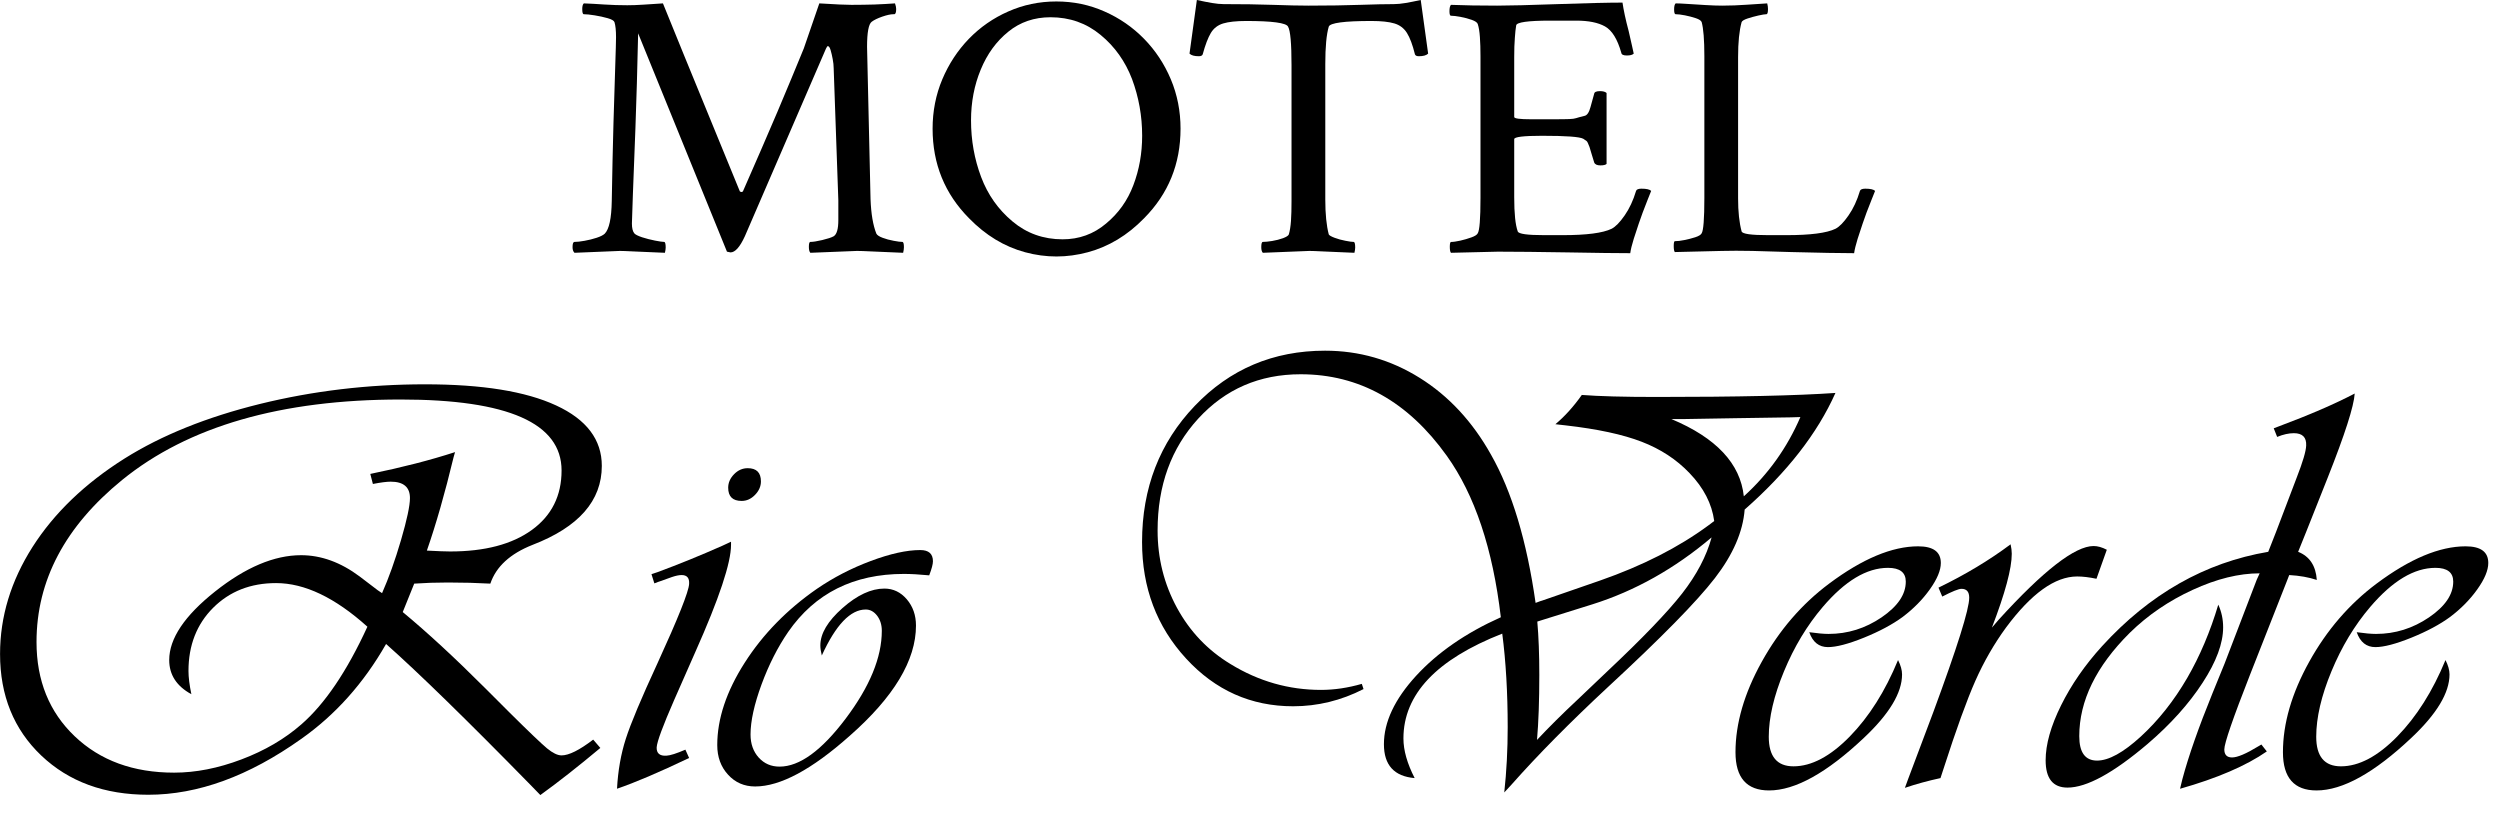 <?xml version="1.0" encoding="UTF-8" standalone="no"?>
<!DOCTYPE svg PUBLIC "-//W3C//DTD SVG 1.1//EN" "http://www.w3.org/Graphics/SVG/1.1/DTD/svg11.dtd">
<svg width="100%" height="100%" viewBox="0 0 51 17" version="1.1" xmlns="http://www.w3.org/2000/svg"
  xmlns:xlink="http://www.w3.org/1999/xlink" xml:space="preserve" xmlns:serif="http://www.serif.com/"
  style="fill-rule:evenodd;clip-rule:evenodd;stroke-linejoin:round;stroke-miterlimit:2;">
  <g transform="matrix(1,0,0,1,-198.357,-119.845)">
    <g transform="matrix(1,0,0,1,198.358,117.845)">
      <g transform="matrix(1,0,0,1,7.553,16.391)">
        <path
          d="M0,-4.723C0.648,-4.856 1.225,-5.004 1.729,-5.168L1.699,-5.063C1.523,-4.332 1.342,-3.698 1.154,-3.159C1.377,-3.147 1.535,-3.141 1.629,-3.141C2.336,-3.141 2.892,-3.287 3.296,-3.58C3.7,-3.873 3.902,-4.278 3.902,-4.793C3.902,-5.758 2.809,-6.241 0.621,-6.241C-1.82,-6.241 -3.715,-5.694 -5.062,-4.6C-6.227,-3.651 -6.809,-2.549 -6.809,-1.295C-6.809,-0.506 -6.549,0.135 -6.029,0.63C-5.51,1.124 -4.834,1.371 -4.002,1.371C-3.561,1.371 -3.103,1.281 -2.628,1.101C-2.153,0.922 -1.746,0.683 -1.406,0.386C-0.926,-0.032 -0.477,-0.696 -0.059,-1.606C-0.719,-2.2 -1.34,-2.496 -1.922,-2.496C-2.441,-2.496 -2.869,-2.328 -3.205,-1.993C-3.541,-1.657 -3.709,-1.227 -3.709,-0.703C-3.709,-0.575 -3.689,-0.416 -3.65,-0.229C-3.951,-0.393 -4.102,-0.625 -4.102,-0.926C-4.102,-1.364 -3.79,-1.829 -3.167,-2.324C-2.544,-2.818 -1.959,-3.065 -1.412,-3.065C-1.002,-3.065 -0.604,-2.92 -0.217,-2.631L0.152,-2.35L0.24,-2.291C0.377,-2.6 0.506,-2.961 0.627,-3.375C0.748,-3.789 0.809,-4.075 0.809,-4.231C0.809,-4.453 0.678,-4.565 0.416,-4.565C0.334,-4.565 0.213,-4.549 0.053,-4.518L0,-4.723ZM0.896,-2.485L0.662,-1.905C1.158,-1.494 1.719,-0.977 2.344,-0.352L2.842,0.146C3.236,0.537 3.491,0.78 3.606,0.876C3.722,0.971 3.82,1.019 3.902,1.019C4.051,1.019 4.266,0.912 4.547,0.697L4.693,0.867C4.24,1.246 3.832,1.566 3.469,1.828L3.264,1.617C1.971,0.297 0.99,-0.661 0.322,-1.254C-0.135,-0.453 -0.713,0.193 -1.412,0.685C-2.479,1.443 -3.518,1.822 -4.529,1.822C-5.424,1.822 -6.151,1.555 -6.712,1.022C-7.272,0.489 -7.553,-0.202 -7.553,-1.049C-7.553,-1.811 -7.332,-2.538 -6.891,-3.232C-6.449,-3.925 -5.822,-4.528 -5.01,-5.039C-4.256,-5.512 -3.337,-5.882 -2.253,-6.15C-1.169,-6.417 -0.045,-6.551 1.119,-6.551C2.279,-6.551 3.17,-6.408 3.791,-6.12C4.412,-5.833 4.723,-5.422 4.723,-4.887C4.723,-4.176 4.252,-3.639 3.311,-3.276C2.854,-3.096 2.566,-2.832 2.449,-2.485C2.18,-2.5 1.891,-2.508 1.582,-2.508C1.34,-2.508 1.111,-2.5 0.896,-2.485"
          style="fill:curtrentColor;fill-rule:nonzero;" />
      </g>
    </g>
    <g transform="matrix(1,0,0,1,198.358,117.845)">
      <g transform="matrix(1,0,0,1,15.252,18.09)">
        <path
          d="M0,-6.539C0.18,-6.539 0.27,-6.449 0.27,-6.269C0.27,-6.168 0.229,-6.076 0.149,-5.994C0.069,-5.912 -0.021,-5.871 -0.123,-5.871C-0.307,-5.871 -0.398,-5.961 -0.398,-6.141C-0.398,-6.242 -0.358,-6.334 -0.278,-6.416C-0.198,-6.498 -0.105,-6.539 0,-6.539M-0.34,-5.039L-0.34,-4.975C-0.34,-4.607 -0.582,-3.881 -1.066,-2.795L-1.5,-1.81C-1.73,-1.283 -1.85,-0.961 -1.857,-0.844C-1.861,-0.723 -1.795,-0.666 -1.658,-0.674C-1.58,-0.678 -1.451,-0.719 -1.271,-0.797L-1.195,-0.627C-1.809,-0.334 -2.299,-0.125 -2.666,0C-2.646,-0.367 -2.587,-0.706 -2.487,-1.017C-2.388,-1.327 -2.172,-1.842 -1.84,-2.56C-1.418,-3.482 -1.203,-4.021 -1.195,-4.178C-1.187,-4.299 -1.238,-4.359 -1.348,-4.359C-1.398,-4.359 -1.465,-4.346 -1.547,-4.318L-1.793,-4.23C-1.809,-4.226 -1.846,-4.213 -1.904,-4.189L-1.963,-4.377L-1.84,-4.418C-1.406,-4.578 -0.965,-4.758 -0.516,-4.957L-0.34,-5.039Z"
          style="fill:curtrentColor;fill-rule:nonzero;" />
      </g>
    </g>
    <g transform="matrix(1,0,0,1,198.358,117.845)">
      <g transform="matrix(1,0,0,1,18.955,17.528)">
        <path
          d="M0,-3.791C-0.207,-3.811 -0.379,-3.82 -0.516,-3.82C-1.543,-3.82 -2.33,-3.426 -2.877,-2.637C-3.092,-2.324 -3.273,-1.966 -3.422,-1.562C-3.57,-1.157 -3.645,-0.818 -3.645,-0.545C-3.645,-0.353 -3.589,-0.196 -3.478,-0.073C-3.366,0.05 -3.225,0.111 -3.053,0.111C-2.646,0.111 -2.197,-0.215 -1.705,-0.867C-1.213,-1.52 -0.967,-2.117 -0.967,-2.66C-0.967,-2.781 -0.999,-2.884 -1.063,-2.968C-1.128,-3.052 -1.205,-3.094 -1.295,-3.094C-1.607,-3.094 -1.906,-2.781 -2.191,-2.156C-2.211,-2.234 -2.221,-2.303 -2.221,-2.361C-2.221,-2.604 -2.07,-2.857 -1.77,-3.123C-1.469,-3.389 -1.184,-3.521 -0.914,-3.521C-0.734,-3.521 -0.582,-3.448 -0.457,-3.302C-0.332,-3.155 -0.27,-2.977 -0.27,-2.766C-0.27,-2.059 -0.721,-1.309 -1.623,-0.516C-2.396,0.172 -3.039,0.516 -3.551,0.516C-3.773,0.516 -3.958,0.436 -4.104,0.275C-4.251,0.115 -4.324,-0.086 -4.324,-0.328C-4.324,-0.863 -4.138,-1.423 -3.765,-2.007C-3.392,-2.591 -2.9,-3.094 -2.291,-3.516C-1.955,-3.746 -1.589,-3.936 -1.192,-4.084C-0.796,-4.232 -0.459,-4.307 -0.182,-4.307C-0.01,-4.307 0.076,-4.23 0.076,-4.078C0.076,-4.02 0.051,-3.924 0,-3.791"
          style="fill:curtrentColor;fill-rule:nonzero;" />
      </g>
    </g>
    <g transform="matrix(1,0,0,1,198.358,117.845)">
      <g transform="matrix(1,0,0,1,36.727,16.812)">
        <path
          d="M0,-6.304L-0.193,-6.298L-1.318,-6.281L-2.385,-6.263L-2.631,-6.263C-1.717,-5.88 -1.225,-5.355 -1.154,-4.687C-0.654,-5.14 -0.27,-5.679 0,-6.304M-1.811,-3.849C-2.564,-3.212 -3.375,-2.757 -4.242,-2.484L-5.256,-2.167C-5.26,-2.167 -5.297,-2.156 -5.367,-2.132C-5.34,-1.827 -5.326,-1.464 -5.326,-1.042C-5.326,-0.519 -5.342,-0.077 -5.373,0.282C-5.127,0.02 -4.852,-0.253 -4.547,-0.538L-3.949,-1.107C-3.223,-1.79 -2.711,-2.323 -2.414,-2.703C-2.117,-3.084 -1.916,-3.466 -1.811,-3.849M0.715,-6.796C0.348,-5.972 -0.27,-5.179 -1.137,-4.417C-1.172,-3.964 -1.374,-3.498 -1.743,-3.02C-2.112,-2.541 -2.84,-1.8 -3.926,-0.796C-4.695,-0.081 -5.352,0.583 -5.895,1.196L-6.041,1.354C-5.994,0.921 -5.971,0.477 -5.971,0.024C-5.971,-0.679 -6.008,-1.316 -6.082,-1.886C-7.426,-1.359 -8.098,-0.646 -8.098,0.253C-8.098,0.495 -8.021,0.764 -7.869,1.061C-8.287,1.026 -8.496,0.796 -8.496,0.37C-8.496,-0.083 -8.277,-0.548 -7.84,-1.025C-7.402,-1.501 -6.826,-1.9 -6.111,-2.22C-6.275,-3.618 -6.643,-4.716 -7.213,-5.513C-8.006,-6.622 -9,-7.177 -10.195,-7.177C-11.035,-7.177 -11.731,-6.875 -12.284,-6.272C-12.837,-5.668 -13.113,-4.908 -13.113,-3.99C-13.113,-3.423 -12.981,-2.898 -12.718,-2.413C-12.454,-1.929 -12.09,-1.546 -11.625,-1.265C-11.051,-0.913 -10.436,-0.738 -9.779,-0.738C-9.51,-0.738 -9.232,-0.779 -8.947,-0.861L-8.912,-0.755C-9.369,-0.521 -9.848,-0.404 -10.348,-0.404C-11.207,-0.404 -11.936,-0.729 -12.533,-1.379C-13.131,-2.03 -13.43,-2.822 -13.43,-3.755C-13.43,-4.857 -13.071,-5.783 -12.354,-6.533C-11.638,-7.283 -10.752,-7.658 -9.697,-7.658C-9.002,-7.658 -8.358,-7.473 -7.767,-7.104C-7.175,-6.735 -6.689,-6.212 -6.311,-5.536C-5.885,-4.786 -5.582,-3.779 -5.402,-2.513C-5.32,-2.544 -5.275,-2.56 -5.268,-2.56L-4.084,-2.97C-3.221,-3.271 -2.484,-3.646 -1.875,-4.095L-1.758,-4.183C-1.805,-4.534 -1.973,-4.861 -2.262,-5.161C-2.527,-5.439 -2.853,-5.652 -3.237,-5.8C-3.622,-5.949 -4.139,-6.06 -4.787,-6.134L-4.998,-6.158C-4.807,-6.318 -4.627,-6.517 -4.459,-6.755C-4.111,-6.728 -3.602,-6.714 -2.93,-6.714C-1.293,-6.714 -0.078,-6.741 0.715,-6.796"
          style="fill:curtrentColor;fill-rule:nonzero;" />
      </g>
    </g>
    <g transform="matrix(1,0,0,1,198.358,117.845)">
      <g transform="matrix(1,0,0,1,38.719,15.805)">
        <path
          d="M0,-0.34C0.055,-0.231 0.082,-0.133 0.082,-0.047C0.082,0.328 -0.178,0.76 -0.697,1.248C-1.455,1.963 -2.1,2.32 -2.631,2.32C-3.088,2.32 -3.316,2.06 -3.316,1.541C-3.316,0.955 -3.138,0.34 -2.78,-0.305C-2.423,-0.949 -1.965,-1.481 -1.406,-1.899C-0.727,-2.406 -0.121,-2.66 0.41,-2.66C0.719,-2.66 0.873,-2.547 0.873,-2.32C0.873,-2.172 0.799,-1.993 0.65,-1.784C0.502,-1.575 0.316,-1.387 0.094,-1.219C-0.113,-1.067 -0.376,-0.926 -0.694,-0.797C-1.013,-0.668 -1.258,-0.604 -1.43,-0.604C-1.613,-0.604 -1.74,-0.705 -1.811,-0.908C-1.646,-0.885 -1.516,-0.873 -1.418,-0.873C-1.027,-0.873 -0.667,-0.986 -0.337,-1.21C-0.007,-1.435 0.158,-1.678 0.158,-1.94C0.158,-2.127 0.037,-2.221 -0.205,-2.221C-0.639,-2.221 -1.082,-1.955 -1.535,-1.424C-1.855,-1.049 -2.119,-0.611 -2.326,-0.111C-2.533,0.389 -2.637,0.834 -2.637,1.224C-2.637,1.627 -2.469,1.828 -2.133,1.828C-1.766,1.828 -1.384,1.626 -0.987,1.222C-0.591,0.817 -0.262,0.297 0,-0.34"
          style="fill:curtrentColor;fill-rule:nonzero;" />
      </g>
    </g>
    <g transform="matrix(1,0,0,1,198.358,117.845)">
      <g transform="matrix(1,0,0,1,42.978,17.961)">
        <path
          d="M0,-4.746L-0.211,-4.154C-0.359,-4.185 -0.49,-4.201 -0.604,-4.201C-1.057,-4.201 -1.541,-3.853 -2.057,-3.158C-2.299,-2.826 -2.507,-2.465 -2.681,-2.074C-2.854,-1.683 -3.07,-1.088 -3.328,-0.287L-3.393,-0.088C-3.646,-0.033 -3.889,0.033 -4.119,0.111L-4.055,-0.064L-3.539,-1.435C-3.051,-2.756 -2.807,-3.533 -2.807,-3.767C-2.807,-3.889 -2.859,-3.949 -2.965,-3.949C-3.023,-3.949 -3.154,-3.896 -3.357,-3.791L-3.434,-3.973C-2.887,-4.238 -2.396,-4.533 -1.963,-4.857C-1.947,-4.787 -1.939,-4.723 -1.939,-4.664C-1.939,-4.363 -2.074,-3.861 -2.344,-3.158L-2.203,-3.322C-1.293,-4.322 -0.648,-4.822 -0.27,-4.822C-0.187,-4.822 -0.098,-4.797 0,-4.746"
          style="fill:curtrentColor;fill-rule:nonzero;" />
      </g>
    </g>
    <g transform="matrix(1,0,0,1,198.358,117.845)">
      <g transform="matrix(1,0,0,1,48.035,18.091)">
        <path
          d="M0,-8.063C-0.016,-7.805 -0.199,-7.233 -0.551,-6.346L-0.984,-5.256L-1.154,-4.834C-0.92,-4.741 -0.793,-4.549 -0.773,-4.26C-0.937,-4.315 -1.125,-4.348 -1.336,-4.36L-1.377,-4.254L-2.133,-2.333C-2.484,-1.438 -2.66,-0.928 -2.66,-0.803C-2.66,-0.694 -2.607,-0.639 -2.502,-0.639C-2.393,-0.639 -2.213,-0.715 -1.963,-0.868C-1.951,-0.876 -1.932,-0.887 -1.904,-0.903L-1.793,-0.762C-2.215,-0.469 -2.805,-0.215 -3.563,0L-3.516,-0.194C-3.391,-0.663 -3.186,-1.249 -2.9,-1.952C-2.811,-2.167 -2.729,-2.368 -2.654,-2.555L-1.998,-4.266L-1.939,-4.395C-2.361,-4.395 -2.816,-4.283 -3.305,-4.058C-3.793,-3.834 -4.221,-3.542 -4.588,-3.182C-5.275,-2.499 -5.619,-1.795 -5.619,-1.073C-5.619,-0.741 -5.498,-0.575 -5.256,-0.575C-5.018,-0.575 -4.72,-0.739 -4.362,-1.067C-4.005,-1.395 -3.689,-1.793 -3.416,-2.262C-3.158,-2.708 -2.947,-3.206 -2.783,-3.756C-2.717,-3.612 -2.684,-3.458 -2.684,-3.293C-2.684,-2.969 -2.823,-2.592 -3.103,-2.163C-3.382,-1.733 -3.756,-1.317 -4.225,-0.915C-4.924,-0.321 -5.469,-0.024 -5.859,-0.024C-6.156,-0.024 -6.305,-0.209 -6.305,-0.581C-6.305,-0.905 -6.2,-1.278 -5.991,-1.7C-5.782,-2.122 -5.504,-2.524 -5.156,-2.907C-4.184,-3.973 -3.053,-4.616 -1.764,-4.834L-1.605,-5.239L-1.184,-6.346C-1.059,-6.667 -0.994,-6.885 -0.99,-7.002C-0.982,-7.17 -1.066,-7.254 -1.242,-7.254C-1.344,-7.254 -1.457,-7.229 -1.582,-7.178L-1.652,-7.354L-1.559,-7.389C-0.922,-7.627 -0.402,-7.852 0,-8.063"
          style="fill:curtrentColor;fill-rule:nonzero;" />
      </g>
    </g>
    <g transform="matrix(1,0,0,1,198.358,117.845)">
      <g transform="matrix(1,0,0,1,49.887,15.805)">
        <path
          d="M0,-0.34C0.055,-0.231 0.082,-0.133 0.082,-0.047C0.082,0.328 -0.178,0.76 -0.697,1.248C-1.455,1.963 -2.1,2.32 -2.631,2.32C-3.088,2.32 -3.316,2.06 -3.316,1.541C-3.316,0.955 -3.138,0.34 -2.78,-0.305C-2.423,-0.949 -1.965,-1.481 -1.406,-1.899C-0.727,-2.406 -0.121,-2.66 0.41,-2.66C0.719,-2.66 0.873,-2.547 0.873,-2.32C0.873,-2.172 0.799,-1.993 0.65,-1.784C0.502,-1.575 0.316,-1.387 0.094,-1.219C-0.113,-1.067 -0.376,-0.926 -0.694,-0.797C-1.013,-0.668 -1.258,-0.604 -1.43,-0.604C-1.613,-0.604 -1.74,-0.705 -1.811,-0.908C-1.646,-0.885 -1.516,-0.873 -1.418,-0.873C-1.027,-0.873 -0.667,-0.986 -0.337,-1.21C-0.007,-1.435 0.158,-1.678 0.158,-1.94C0.158,-2.127 0.037,-2.221 -0.205,-2.221C-0.639,-2.221 -1.082,-1.955 -1.535,-1.424C-1.855,-1.049 -2.119,-0.611 -2.326,-0.111C-2.533,0.389 -2.637,0.834 -2.637,1.224C-2.637,1.627 -2.469,1.828 -2.133,1.828C-1.766,1.828 -1.384,1.626 -0.987,1.222C-0.591,0.817 -0.262,0.297 0,-0.34"
          style="fill:curtrentColor;fill-rule:nonzero;" />
      </g>
    </g>
    <g transform="matrix(1,0,0,1,198.358,117.845)">
      <g transform="matrix(1,0,0,1,11.719,2.069)">
        <path
          d="M0,5.088C-0.027,5.063 -0.04,5.025 -0.04,4.973C-0.04,4.902 -0.027,4.866 0,4.866C0.052,4.866 0.121,4.859 0.206,4.843C0.29,4.828 0.372,4.808 0.451,4.782C0.53,4.756 0.585,4.728 0.617,4.698C0.707,4.606 0.754,4.384 0.76,4.032C0.77,3.441 0.782,2.908 0.795,2.437C0.809,1.965 0.82,1.577 0.831,1.274C0.841,0.97 0.847,0.775 0.847,0.688C0.847,0.55 0.836,0.448 0.815,0.382C0.804,0.352 0.758,0.325 0.677,0.302C0.595,0.279 0.506,0.259 0.411,0.244C0.316,0.229 0.242,0.221 0.19,0.221C0.168,0.221 0.158,0.186 0.158,0.114C0.158,0.058 0.168,0.02 0.19,0C0.316,0.005 0.456,0.012 0.609,0.023C0.762,0.033 0.918,0.038 1.076,0.038C1.176,0.038 1.286,0.034 1.405,0.026C1.523,0.019 1.657,0.01 1.804,0C1.847,0.112 2.369,1.39 3.372,3.833C3.382,3.843 3.393,3.848 3.403,3.848C3.424,3.848 3.438,3.838 3.443,3.818C3.701,3.231 3.934,2.695 4.14,2.211C4.345,1.726 4.524,1.295 4.678,0.918L4.994,0C5.163,0.01 5.302,0.017 5.41,0.023C5.518,0.027 5.599,0.03 5.651,0.03C5.815,0.03 5.97,0.027 6.118,0.023C6.266,0.017 6.406,0.01 6.538,0C6.554,0.046 6.562,0.084 6.562,0.114C6.562,0.186 6.548,0.221 6.522,0.221L6.506,0.221C6.448,0.221 6.372,0.238 6.276,0.271C6.182,0.304 6.11,0.339 6.063,0.375C6,0.421 5.968,0.591 5.968,0.887L6.039,3.994C6.05,4.29 6.089,4.525 6.158,4.698C6.174,4.728 6.216,4.756 6.285,4.782C6.353,4.808 6.428,4.828 6.51,4.843C6.592,4.859 6.651,4.866 6.688,4.866C6.709,4.866 6.72,4.902 6.72,4.973C6.72,5.009 6.714,5.047 6.704,5.088C6.44,5.078 6.23,5.069 6.075,5.061C5.919,5.053 5.815,5.05 5.762,5.05L4.812,5.088C4.791,5.067 4.781,5.027 4.781,4.965C4.781,4.9 4.791,4.866 4.812,4.866C4.865,4.866 4.945,4.854 5.054,4.828C5.162,4.802 5.24,4.777 5.287,4.751C5.351,4.711 5.382,4.601 5.382,4.422L5.382,4.017L5.287,1.323C5.287,1.267 5.28,1.205 5.267,1.136C5.254,1.067 5.24,1.005 5.224,0.952C5.208,0.899 5.189,0.872 5.168,0.872C5.158,0.872 5.145,0.89 5.129,0.925L3.475,4.751C3.374,4.971 3.277,5.08 3.182,5.08C3.176,5.08 3.153,5.075 3.11,5.065L1.298,0.611C1.282,1.331 1.264,1.972 1.243,2.536C1.221,3.1 1.204,3.552 1.191,3.894C1.178,4.236 1.171,4.435 1.171,4.491C1.171,4.583 1.187,4.65 1.219,4.69C1.24,4.716 1.292,4.742 1.377,4.771C1.461,4.798 1.55,4.821 1.642,4.839C1.734,4.857 1.796,4.866 1.828,4.866C1.849,4.866 1.86,4.904 1.86,4.981C1.86,5.011 1.854,5.047 1.844,5.088C1.58,5.078 1.372,5.069 1.219,5.061C1.065,5.053 0.968,5.05 0.926,5.05L0,5.088Z"
          style="fill:curtrentColor;fill-rule:nonzero;" />
      </g>
    </g>
    <g transform="matrix(1,0,0,1,198.358,117.845)">
      <g transform="matrix(1,0,0,1,21.676,2.409)">
        <path
          d="M0,4.473C0.337,4.473 0.633,4.366 0.886,4.152C1.14,3.942 1.326,3.681 1.444,3.367C1.563,3.054 1.623,2.718 1.623,2.361C1.623,1.958 1.554,1.573 1.417,1.205C1.279,0.844 1.066,0.542 0.775,0.303C0.485,0.063 0.145,-0.057 -0.246,-0.057C-0.578,-0.057 -0.866,0.041 -1.108,0.238C-1.351,0.434 -1.539,0.692 -1.67,1.011C-1.802,1.329 -1.868,1.675 -1.868,2.047C-1.868,2.451 -1.8,2.835 -1.662,3.202C-1.525,3.565 -1.312,3.867 -1.021,4.109C-0.731,4.352 -0.391,4.473 0,4.473M-1.908,4.044C-2.404,3.544 -2.652,2.935 -2.652,2.216C-2.652,1.859 -2.586,1.523 -2.454,1.209C-2.322,0.896 -2.141,0.62 -1.912,0.383C-1.682,0.146 -1.415,-0.04 -1.108,-0.175C-0.802,-0.311 -0.475,-0.379 -0.127,-0.379C0.222,-0.379 0.549,-0.311 0.854,-0.175C1.161,-0.04 1.43,0.146 1.662,0.383C1.894,0.62 2.076,0.896 2.208,1.209C2.34,1.523 2.406,1.859 2.406,2.216C2.406,2.935 2.158,3.544 1.662,4.044C1.324,4.391 0.942,4.622 0.514,4.737C0.087,4.852 -0.339,4.852 -0.764,4.737C-1.189,4.622 -1.57,4.391 -1.908,4.044"
          style="fill:curtrentColor;fill-rule:nonzero;" />
      </g>
    </g>
    <g transform="matrix(1,0,0,1,198.358,117.845)">
      <g transform="matrix(1,0,0,1,25.761,2)">
        <path
          d="M0,5.157C-0.021,5.136 -0.032,5.098 -0.032,5.042C-0.032,4.971 -0.021,4.935 0,4.935C0.047,4.935 0.111,4.929 0.19,4.916C0.269,4.903 0.343,4.884 0.412,4.859C0.48,4.833 0.52,4.808 0.53,4.782C0.551,4.711 0.566,4.619 0.574,4.507C0.582,4.394 0.585,4.259 0.585,4.101L0.585,1.331C0.585,0.887 0.562,0.625 0.514,0.543C0.478,0.467 0.192,0.428 -0.34,0.428C-0.541,0.428 -0.697,0.445 -0.808,0.478C-0.918,0.511 -1.003,0.576 -1.061,0.673C-1.119,0.77 -1.174,0.915 -1.227,1.109C-1.238,1.135 -1.264,1.147 -1.306,1.147C-1.396,1.147 -1.459,1.13 -1.496,1.094L-1.346,0C-1.23,0.025 -1.127,0.046 -1.037,0.061C-0.947,0.076 -0.868,0.084 -0.8,0.084C-0.42,0.084 -0.084,0.089 0.206,0.099C0.496,0.109 0.739,0.115 0.934,0.115C1.34,0.115 1.69,0.109 1.982,0.099C2.275,0.089 2.506,0.084 2.675,0.084C2.744,0.084 2.823,0.076 2.913,0.061C3.002,0.046 3.105,0.025 3.221,0L3.372,1.094C3.335,1.13 3.271,1.147 3.182,1.147C3.14,1.147 3.113,1.135 3.103,1.109C3.055,0.915 3.001,0.77 2.94,0.673C2.879,0.576 2.794,0.511 2.683,0.478C2.572,0.445 2.417,0.428 2.216,0.428C1.662,0.428 1.372,0.467 1.345,0.543C1.298,0.701 1.274,0.956 1.274,1.308L1.274,4.071C1.274,4.366 1.298,4.604 1.345,4.782C1.356,4.803 1.396,4.825 1.464,4.851C1.533,4.877 1.606,4.897 1.686,4.912C1.765,4.928 1.82,4.935 1.852,4.935C1.873,4.935 1.884,4.973 1.884,5.05C1.884,5.08 1.878,5.116 1.868,5.157C1.604,5.147 1.396,5.138 1.243,5.13C1.089,5.122 0.992,5.119 0.95,5.119L0,5.157Z"
          style="fill:curtrentColor;fill-rule:nonzero;" />
      </g>
    </g>
    <g transform="matrix(1,0,0,1,198.358,117.845)">
      <g transform="matrix(1,0,0,1,33.256,2.053)">
        <path
          d="M0,5.112C-0.132,5.112 -0.305,5.111 -0.519,5.108C-0.732,5.105 -0.984,5.102 -1.274,5.096C-1.564,5.091 -1.828,5.088 -2.066,5.085C-2.303,5.082 -2.514,5.081 -2.699,5.081L-3.657,5.104C-3.672,5.089 -3.681,5.048 -3.681,4.982C-3.681,4.916 -3.672,4.883 -3.657,4.883C-3.609,4.883 -3.546,4.873 -3.467,4.856C-3.388,4.838 -3.313,4.816 -3.241,4.79C-3.17,4.765 -3.126,4.737 -3.111,4.706C-3.074,4.65 -3.055,4.41 -3.055,3.987L-3.055,1.094C-3.055,0.946 -3.059,0.817 -3.067,0.704C-3.075,0.592 -3.089,0.503 -3.111,0.437C-3.121,0.406 -3.162,0.378 -3.233,0.352C-3.305,0.327 -3.381,0.306 -3.463,0.291C-3.545,0.276 -3.609,0.268 -3.657,0.268C-3.678,0.268 -3.688,0.237 -3.688,0.176C-3.688,0.11 -3.678,0.067 -3.657,0.046C-3.52,0.051 -3.373,0.055 -3.217,0.058C-3.062,0.06 -2.895,0.062 -2.715,0.062C-2.594,0.062 -2.43,0.059 -2.224,0.054C-2.019,0.049 -1.771,0.041 -1.48,0.031C-1.185,0.021 -0.927,0.013 -0.708,0.008C-0.489,0.003 -0.306,0 -0.158,0C-0.148,0.072 -0.132,0.157 -0.111,0.257C-0.09,0.356 -0.063,0.465 -0.032,0.582C-0.005,0.704 0.017,0.804 0.036,0.881C0.054,0.957 0.066,1.01 0.071,1.041C0.045,1.067 -0.002,1.079 -0.071,1.079C-0.14,1.079 -0.177,1.061 -0.182,1.026C-0.261,0.745 -0.372,0.566 -0.515,0.486C-0.657,0.407 -0.852,0.368 -1.1,0.368L-1.63,0.368C-2.089,0.368 -2.322,0.401 -2.327,0.467C-2.338,0.529 -2.347,0.612 -2.354,0.719C-2.363,0.827 -2.367,0.957 -2.367,1.11L-2.367,2.334C-2.367,2.365 -2.253,2.38 -2.026,2.38L-1.607,2.38C-1.427,2.38 -1.306,2.379 -1.243,2.376C-1.179,2.374 -1.133,2.367 -1.104,2.357C-1.075,2.347 -1.019,2.332 -0.934,2.311C-0.881,2.301 -0.84,2.241 -0.811,2.132C-0.782,2.022 -0.757,1.931 -0.736,1.86C-0.731,1.824 -0.691,1.806 -0.617,1.806C-0.554,1.806 -0.509,1.819 -0.483,1.844L-0.483,3.291C-0.504,3.311 -0.546,3.321 -0.609,3.321C-0.678,3.321 -0.72,3.301 -0.736,3.26C-0.757,3.189 -0.775,3.128 -0.792,3.076C-0.807,3.026 -0.82,2.982 -0.831,2.946C-0.857,2.875 -0.877,2.834 -0.891,2.824C-0.904,2.814 -0.926,2.799 -0.958,2.778C-1.032,2.737 -1.311,2.717 -1.797,2.717C-2.177,2.717 -2.367,2.74 -2.367,2.786L-2.367,3.972C-2.367,4.303 -2.343,4.535 -2.295,4.668C-2.279,4.719 -2.1,4.744 -1.757,4.744L-1.377,4.744C-0.892,4.744 -0.56,4.701 -0.38,4.614C-0.301,4.574 -0.212,4.483 -0.115,4.343C-0.017,4.203 0.061,4.035 0.119,3.841C0.129,3.811 0.167,3.796 0.229,3.796C0.33,3.796 0.396,3.811 0.427,3.841C0.412,3.883 0.387,3.945 0.352,4.029C0.318,4.113 0.285,4.199 0.253,4.285C0.222,4.372 0.195,4.446 0.174,4.508C0.143,4.599 0.108,4.704 0.071,4.821C0.034,4.939 0.011,5.035 0,5.112"
          style="fill:curtrentColor;fill-rule:nonzero;" />
      </g>
    </g>
    <g transform="matrix(1,0,0,1,198.358,117.845)">
      <g transform="matrix(1,0,0,1,37.823,2.069)">
        <path
          d="M0,5.096C-0.274,5.096 -0.702,5.088 -1.282,5.073C-1.572,5.063 -1.836,5.055 -2.074,5.05C-2.311,5.045 -2.52,5.045 -2.699,5.05L-3.657,5.073C-3.672,5.057 -3.68,5.017 -3.68,4.95C-3.68,4.884 -3.672,4.851 -3.657,4.851C-3.604,4.851 -3.539,4.844 -3.463,4.828C-3.386,4.813 -3.313,4.794 -3.241,4.771C-3.17,4.748 -3.126,4.721 -3.11,4.69C-3.074,4.634 -3.055,4.394 -3.055,3.971L-3.055,1.078C-3.055,0.742 -3.074,0.51 -3.11,0.382C-3.121,0.352 -3.161,0.325 -3.229,0.302C-3.298,0.279 -3.372,0.26 -3.451,0.244C-3.53,0.229 -3.593,0.221 -3.641,0.221C-3.662,0.221 -3.672,0.188 -3.672,0.122C-3.672,0.061 -3.662,0.02 -3.641,0C-3.593,0 -3.513,0.003 -3.399,0.011C-3.286,0.019 -3.163,0.027 -3.031,0.034C-2.899,0.042 -2.786,0.046 -2.691,0.046C-2.522,0.046 -2.354,0.039 -2.185,0.027C-2.016,0.014 -1.878,0.005 -1.773,0C-1.762,0.04 -1.757,0.079 -1.757,0.115C-1.757,0.186 -1.768,0.221 -1.789,0.221C-1.82,0.221 -1.875,0.23 -1.955,0.248C-2.034,0.266 -2.108,0.286 -2.176,0.309C-2.245,0.332 -2.285,0.357 -2.295,0.382C-2.343,0.556 -2.367,0.793 -2.367,1.094L-2.367,3.979C-2.367,4.249 -2.343,4.473 -2.295,4.652C-2.279,4.703 -2.1,4.728 -1.757,4.728L-1.377,4.728C-0.892,4.728 -0.559,4.685 -0.38,4.598C-0.301,4.558 -0.212,4.467 -0.115,4.327C-0.017,4.187 0.061,4.019 0.119,3.825C0.129,3.795 0.167,3.78 0.229,3.78C0.33,3.78 0.396,3.795 0.428,3.825C0.412,3.867 0.387,3.929 0.353,4.013C0.318,4.097 0.285,4.183 0.253,4.269C0.222,4.356 0.195,4.43 0.174,4.492C0.143,4.583 0.108,4.688 0.071,4.805C0.035,4.923 0.011,5.019 0,5.096"
          style="fill:curtrentColor;fill-rule:nonzero;" />
      </g>
    </g>
  </g>
</svg>
